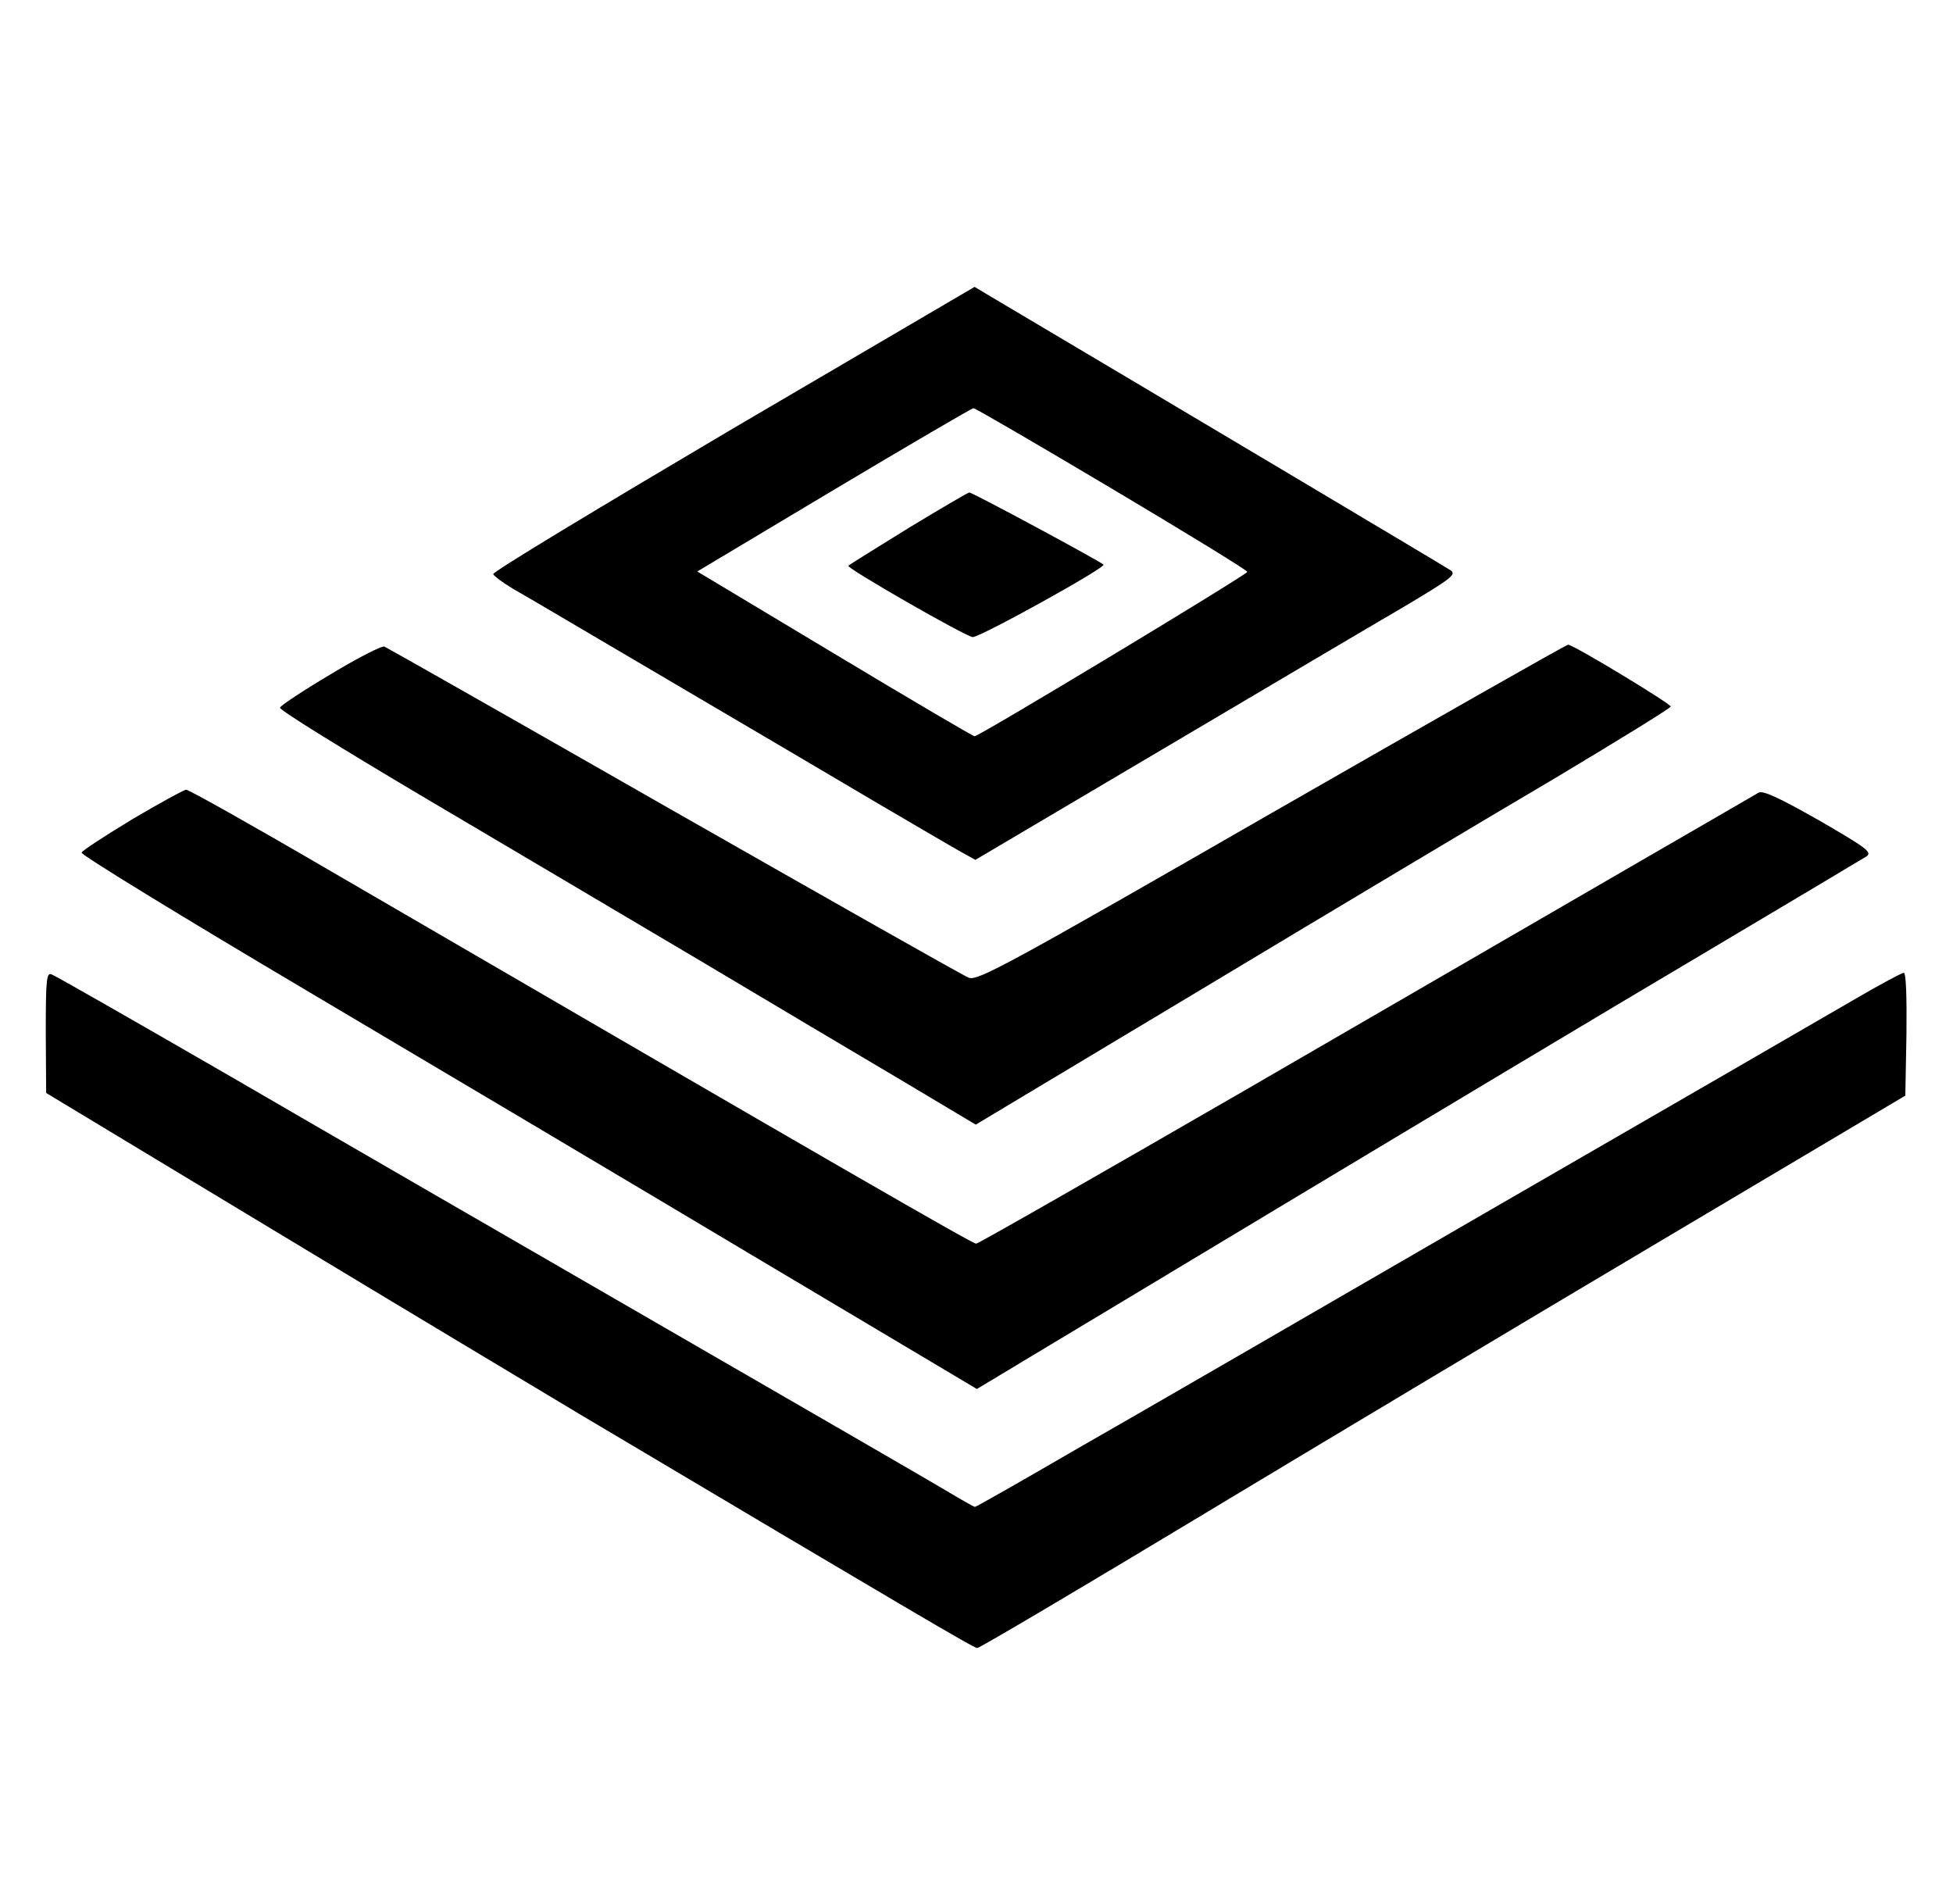 <?xml version="1.0" standalone="no"?>
<!DOCTYPE svg PUBLIC "-//W3C//DTD SVG 20010904//EN"
 "http://www.w3.org/TR/2001/REC-SVG-20010904/DTD/svg10.dtd">
<svg version="1.0" xmlns="http://www.w3.org/2000/svg"
 width="512pt" height="499pt" viewBox="0 0 512 499"
 preserveAspectRatio="xMidYMid meet">

<g transform="translate(0,499) scale(0.1,-0.1)"
fill="#000000" stroke="none">
<path d="M1922 3867 c-347 -205 -631 -376 -629 -382 2 -5 26 -23 53 -39 27
-15 218 -128 424 -249 206 -121 452 -266 545 -321 94 -55 186 -109 206 -120
l36 -20 489 289 c269 159 553 327 632 373 126 75 141 86 125 97 -13 9 -781
466 -1218 725 l-30 18 -633 -371z m993 -158 c195 -116 355 -214 355 -218 0 -7
-703 -431 -715 -431 -4 0 -169 97 -367 216 l-360 216 358 214 c198 118 362
214 366 214 5 0 168 -95 363 -211z"/>
<path d="M2382 3606 c-84 -52 -155 -96 -158 -99 -6 -6 310 -187 326 -187 21 0
351 183 343 190 -13 11 -345 190 -352 189 -3 0 -75 -42 -159 -93z"/>
<path d="M866 3222 c-71 -42 -131 -82 -132 -87 -2 -6 162 -107 364 -227 202
-119 529 -313 727 -430 198 -118 444 -264 547 -325 l186 -111 604 362 c331
199 741 444 911 544 169 101 307 186 307 190 -1 8 -255 162 -269 162 -5 0
-355 -199 -777 -441 -687 -395 -771 -441 -794 -432 -14 5 -361 202 -772 436
-411 235 -753 429 -760 432 -7 3 -71 -30 -142 -73z"/>
<path d="M346 2842 c-71 -43 -131 -82 -132 -87 -2 -6 268 -171 599 -367 331
-196 860 -510 1175 -698 l573 -341 747 449 c411 247 932 559 1157 692 226 134
418 249 428 255 16 11 1 22 -125 95 -104 59 -147 79 -158 72 -8 -5 -159 -92
-335 -194 -176 -102 -632 -366 -1013 -587 -381 -220 -697 -401 -703 -401 -10
0 -357 200 -1691 976 -202 118 -373 214 -380 214 -7 -1 -71 -36 -142 -78z"/>
<path d="M120 2284 l1 -159 605 -365 c333 -201 690 -415 792 -476 877 -521
1035 -614 1044 -614 6 0 270 156 587 347 317 191 862 517 1211 724 l635 377 3
161 c1 98 -1 161 -7 161 -5 0 -63 -31 -128 -69 -65 -38 -494 -286 -953 -551
-459 -266 -950 -550 -1092 -631 -141 -82 -259 -149 -262 -149 -3 0 -38 20 -78
44 -40 24 -379 220 -753 436 -374 216 -881 509 -1127 652 -246 142 -454 261
-463 264 -13 5 -15 -13 -15 -152z"/>
</g>
</svg>
